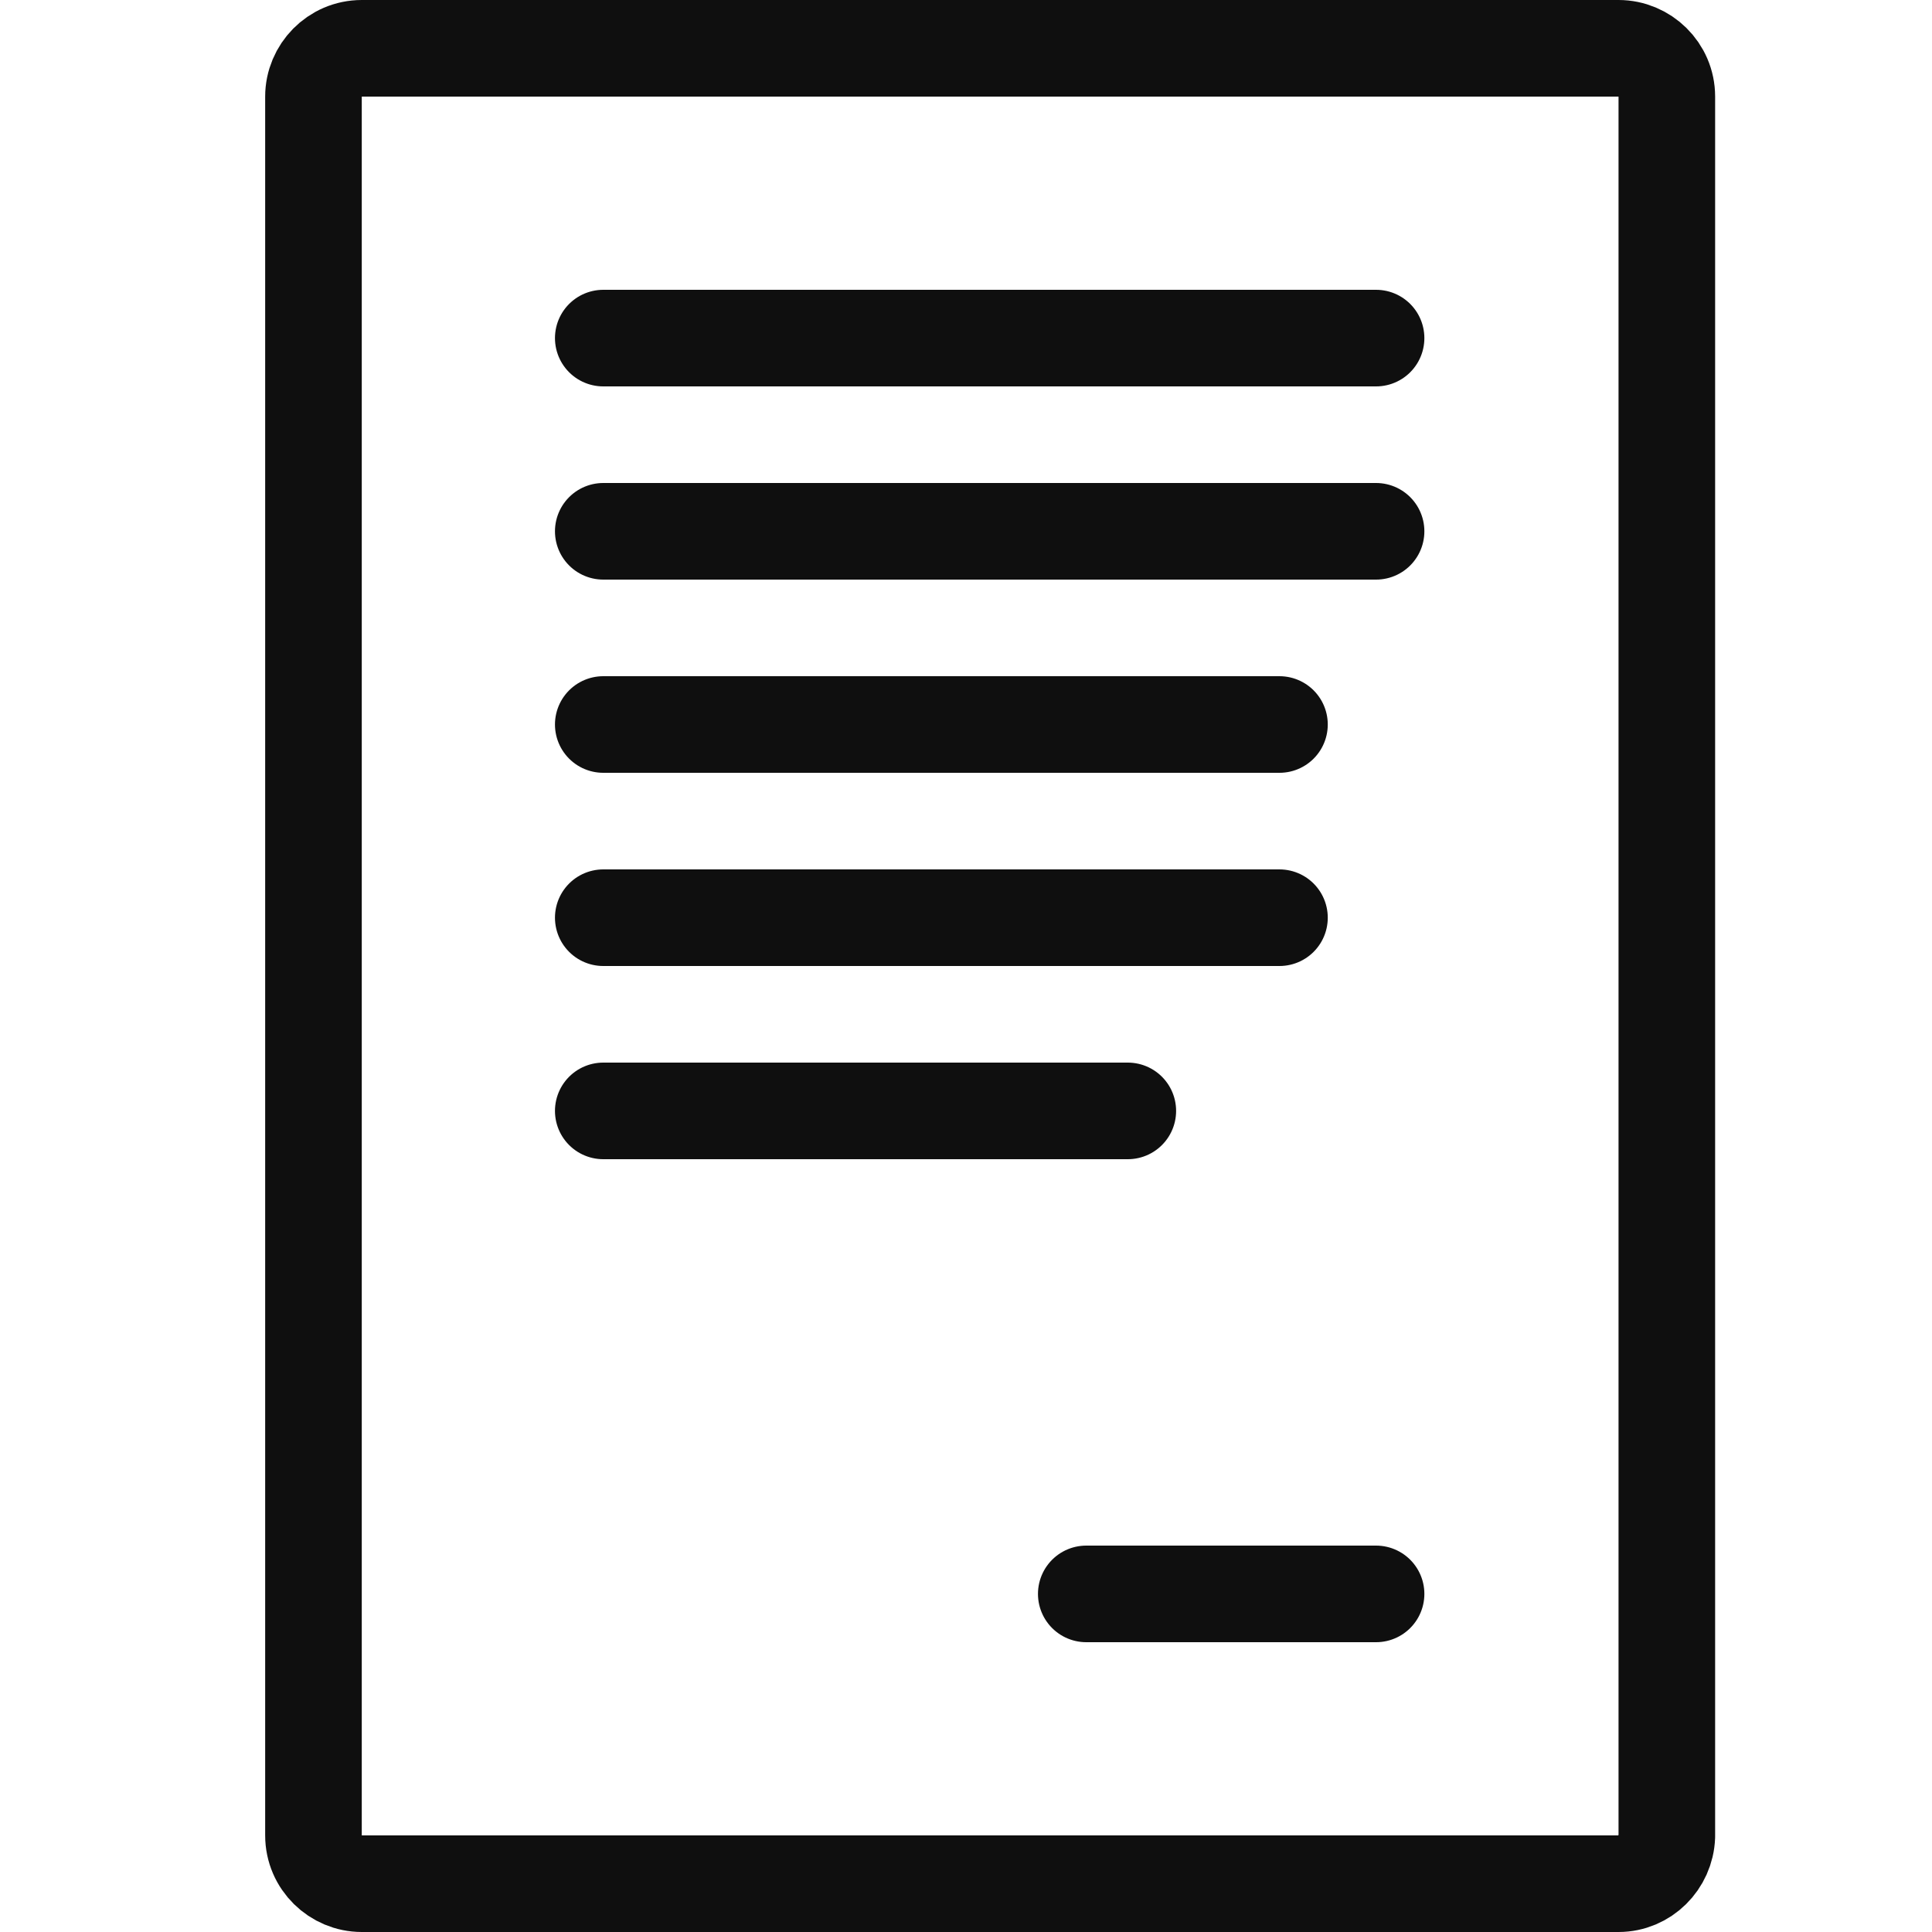 <?xml version="1.0" encoding="utf-8"?><!-- Uploaded to: SVG Repo, www.svgrepo.com, Generator: SVG Repo Mixer Tools -->
<svg width="800px" height="800px" viewBox="1.75 2.5 20 20" fill="none" xmlns="http://www.w3.org/2000/svg">
<path d="M18.505 22H5.495C5.225 22 4.995 21.78 4.995 21.5V3.5C4.995 3.23 5.215 3 5.495 3H18.505C18.775 3 19.005 3.22 19.005 3.5V21.51C18.995 21.78 18.775 22 18.505 22Z" stroke="#0F0F0F" stroke-miterlimit="10" stroke-linecap="round" stroke-linejoin="round"/>
<path d="M12.995 19H15.995" stroke="#0F0F0F" stroke-miterlimit="10" stroke-linecap="round" stroke-linejoin="round"/>
<path d="M7.995 10H14.995" stroke="#0F0F0F" stroke-miterlimit="10" stroke-linecap="round" stroke-linejoin="round"/>
<path d="M7.995 12H14.995" stroke="#0F0F0F" stroke-miterlimit="10" stroke-linecap="round" stroke-linejoin="round"/>
<path d="M7.995 8H15.995" stroke="#0F0F0F" stroke-miterlimit="10" stroke-linecap="round" stroke-linejoin="round"/>
<path d="M7.995 6H15.995" stroke="#0F0F0F" stroke-miterlimit="10" stroke-linecap="round" stroke-linejoin="round"/>
<path d="M7.995 14H13.425" stroke="#0F0F0F" stroke-miterlimit="10" stroke-linecap="round" stroke-linejoin="round"/>
</svg>